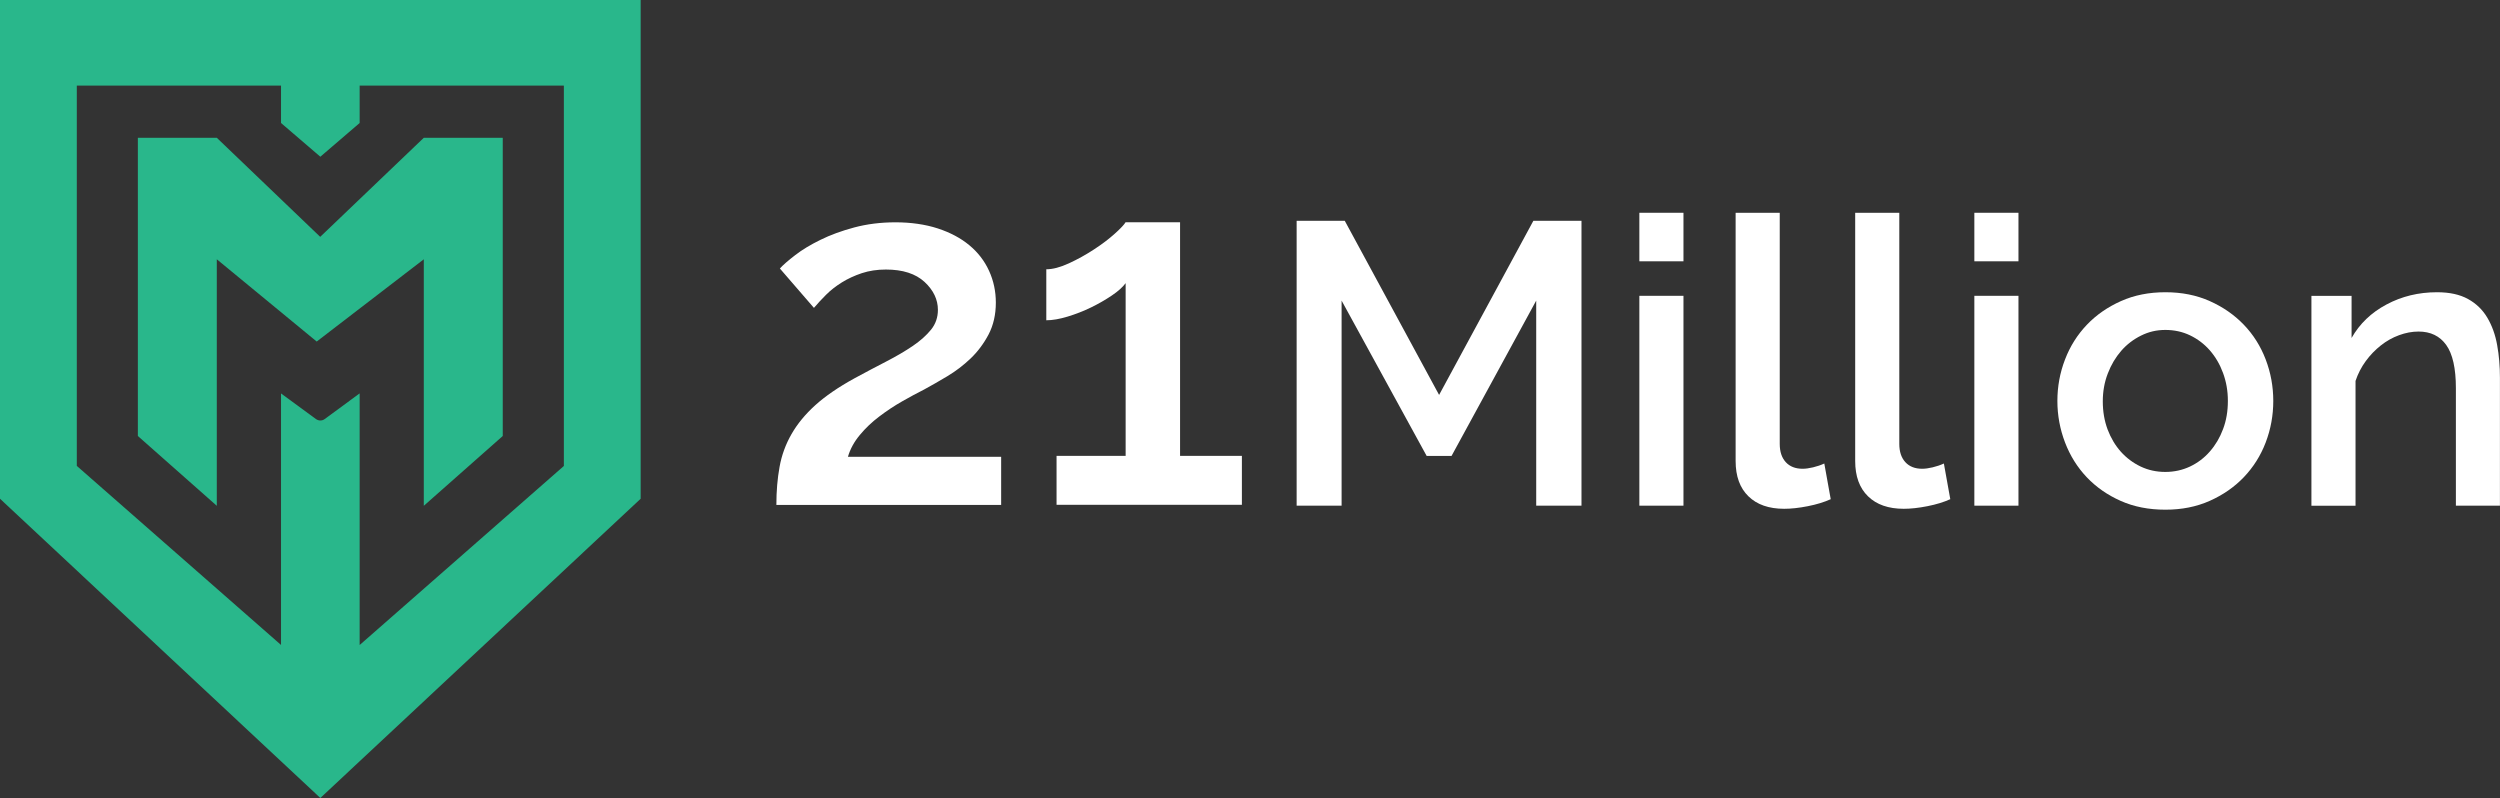 <?xml version="1.0" encoding="UTF-8"?>
<svg id="Ebene_2" data-name="Ebene 2" xmlns="http://www.w3.org/2000/svg" viewBox="0 0 385.38 123.01">
  <rect x="0" y="0" width="385.38" height="123.01" fill="#333333" stroke="none"/>
  <defs>
    <style>
      .cls-1 {
        fill: #fff;
      }

      .cls-2 {
        fill: #29b78b;
      }
    </style>
  </defs>
  <g id="Layer_1" data-name="Layer 1">
    <g>
      <path class="cls-2" d="m0,0v76.88l49.38,46.13,49.38-46.13V0H0Zm43.32,60.63v38.79l-31.48-27.6V13.2h31.48v5.76l6.06,5.2,6.06-5.2v-5.76h31.48v58.63l-31.48,27.6v-38.79l-5.39,3.96c-.19.14-.42.22-.67.22s-.47-.08-.67-.22l-5.39-3.95Z"/>
      <polygon class="cls-2" points="65.33 39.97 65.33 77.97 77.5 67.21 77.5 21.24 65.33 21.24 49.36 36.51 33.42 21.24 21.25 21.24 21.25 67.21 33.42 77.97 33.42 39.97 48.82 52.65 65.33 39.97"/>
    </g>
    <g>
      <path class="cls-1" d="m119.68,77.83c0-2.1.16-4.05.49-5.85.32-1.8.94-3.49,1.84-5.06.9-1.57,2.12-3.06,3.67-4.46,1.55-1.4,3.55-2.77,6-4.12,1.75-.95,3.4-1.82,4.95-2.62,1.55-.8,2.91-1.6,4.09-2.4,1.17-.8,2.11-1.64,2.81-2.51.7-.87,1.05-1.89,1.05-3.04,0-1.6-.69-3.04-2.06-4.31-1.38-1.27-3.36-1.91-5.96-1.91-1.35,0-2.59.19-3.71.56-1.13.38-2.15.85-3.07,1.42-.93.58-1.74,1.21-2.44,1.91s-1.32,1.37-1.87,2.02l-5.25-6.07c.5-.55,1.29-1.24,2.36-2.06,1.07-.83,2.37-1.61,3.9-2.36,1.52-.75,3.26-1.39,5.21-1.91,1.95-.52,4.07-.79,6.37-.79s4.56.31,6.49.94c1.92.63,3.55,1.49,4.87,2.59,1.33,1.1,2.34,2.41,3.04,3.94.7,1.53,1.05,3.16,1.05,4.91,0,1.85-.38,3.49-1.12,4.91-.75,1.42-1.68,2.66-2.78,3.71-1.1,1.05-2.3,1.96-3.6,2.74-1.3.78-2.5,1.46-3.6,2.06-1,.5-2.11,1.1-3.34,1.8-1.23.7-2.4,1.48-3.52,2.33-1.13.85-2.13,1.8-3,2.85-.88,1.05-1.49,2.17-1.84,3.37h23.62v7.42h-34.64Z"/>
      <path class="cls-1" d="m191.44,70.27v7.55h-28.57v-7.55h10.65v-26.62c-.45.61-1.16,1.25-2.14,1.91-.98.66-2.04,1.27-3.19,1.83-1.15.56-2.35,1.03-3.6,1.41-1.25.38-2.35.57-3.3.57v-7.86c1,0,2.16-.31,3.49-.92,1.32-.61,2.61-1.32,3.86-2.14,1.25-.81,2.32-1.63,3.22-2.44.9-.81,1.45-1.4,1.65-1.75h8.4v36.01h9.52Z"/>
      <path class="cls-1" d="m236.81,77.95v-31.61l-13.05,23.94h-3.84l-13.11-23.94v31.61h-6.93v-43.91h7.42l14.54,26.84,14.53-26.84h7.42v43.91h-6.99Z"/>
      <path class="cls-1" d="m252.71,40.28v-7.48h6.8v7.48h-6.8Zm0,37.67v-32.35h6.8v32.35h-6.8Z"/>
      <path class="cls-1" d="m267.55,32.8h6.8v35.63c0,1.2.31,2.13.93,2.81.62.68,1.49,1.02,2.6,1.02.45,0,.99-.07,1.61-.22s1.19-.34,1.73-.59l.99,5.5c-.99.45-2.16.81-3.53,1.08-1.36.27-2.58.4-3.65.4-2.35,0-4.19-.64-5.5-1.92-1.32-1.28-1.98-3.09-1.98-5.44v-38.29Z"/>
      <path class="cls-1" d="m285.98,32.8h6.8v35.63c0,1.2.31,2.13.93,2.81.62.68,1.49,1.02,2.6,1.02.45,0,.99-.07,1.61-.22s1.19-.34,1.73-.59l.99,5.5c-.99.45-2.16.81-3.53,1.08-1.36.27-2.58.4-3.65.4-2.35,0-4.19-.64-5.5-1.92-1.32-1.28-1.98-3.09-1.98-5.44v-38.29Z"/>
      <path class="cls-1" d="m304.35,40.28v-7.48h6.8v7.48h-6.8Zm0,37.67v-32.35h6.8v32.35h-6.8Z"/>
      <path class="cls-1" d="m333.8,78.57c-2.56,0-4.86-.45-6.9-1.36-2.04-.91-3.78-2.12-5.23-3.65-1.44-1.52-2.56-3.31-3.34-5.35-.78-2.04-1.18-4.18-1.18-6.4s.39-4.36,1.18-6.4c.78-2.04,1.91-3.82,3.37-5.35,1.46-1.53,3.22-2.74,5.26-3.65,2.04-.91,4.32-1.36,6.84-1.36s4.79.45,6.83,1.36c2.04.91,3.79,2.12,5.26,3.65s2.59,3.31,3.37,5.35c.78,2.04,1.17,4.18,1.17,6.4s-.39,4.36-1.17,6.4c-.78,2.04-1.91,3.82-3.37,5.35-1.46,1.53-3.22,2.74-5.26,3.65-2.04.91-4.32,1.36-6.83,1.36Zm-9.65-16.7c0,1.57.25,3.01.74,4.33.5,1.32,1.18,2.46,2.04,3.43.87.97,1.89,1.73,3.06,2.29,1.18.56,2.44.83,3.8.83s2.63-.28,3.8-.83c1.18-.56,2.2-1.33,3.06-2.32.87-.99,1.55-2.14,2.04-3.46.5-1.32.74-2.76.74-4.33s-.25-2.96-.74-4.3c-.49-1.34-1.17-2.5-2.04-3.5-.87-.99-1.89-1.76-3.06-2.32-1.17-.56-2.44-.83-3.8-.83s-2.57.29-3.74.87c-1.17.58-2.2,1.36-3.06,2.35-.86.99-1.56,2.16-2.07,3.5-.52,1.34-.77,2.77-.77,4.3Z"/>
      <path class="cls-1" d="m385.38,77.95h-6.8v-18.12c0-3.05-.5-5.27-1.49-6.65-.99-1.38-2.41-2.07-4.27-2.07-.99,0-1.99.19-3,.56-1.01.37-1.95.9-2.81,1.58-.86.68-1.64,1.48-2.32,2.41-.68.93-1.21,1.95-1.58,3.06v19.24h-6.8v-32.35h6.19v6.49c1.24-2.19,3.03-3.91,5.38-5.16,2.35-1.26,4.95-1.89,7.79-1.89,1.94,0,3.53.35,4.79,1.05,1.26.7,2.25,1.66,2.97,2.88.72,1.22,1.23,2.62,1.51,4.21.29,1.59.43,3.27.43,5.04v19.73Z"/>
    </g>
  </g>
</svg>